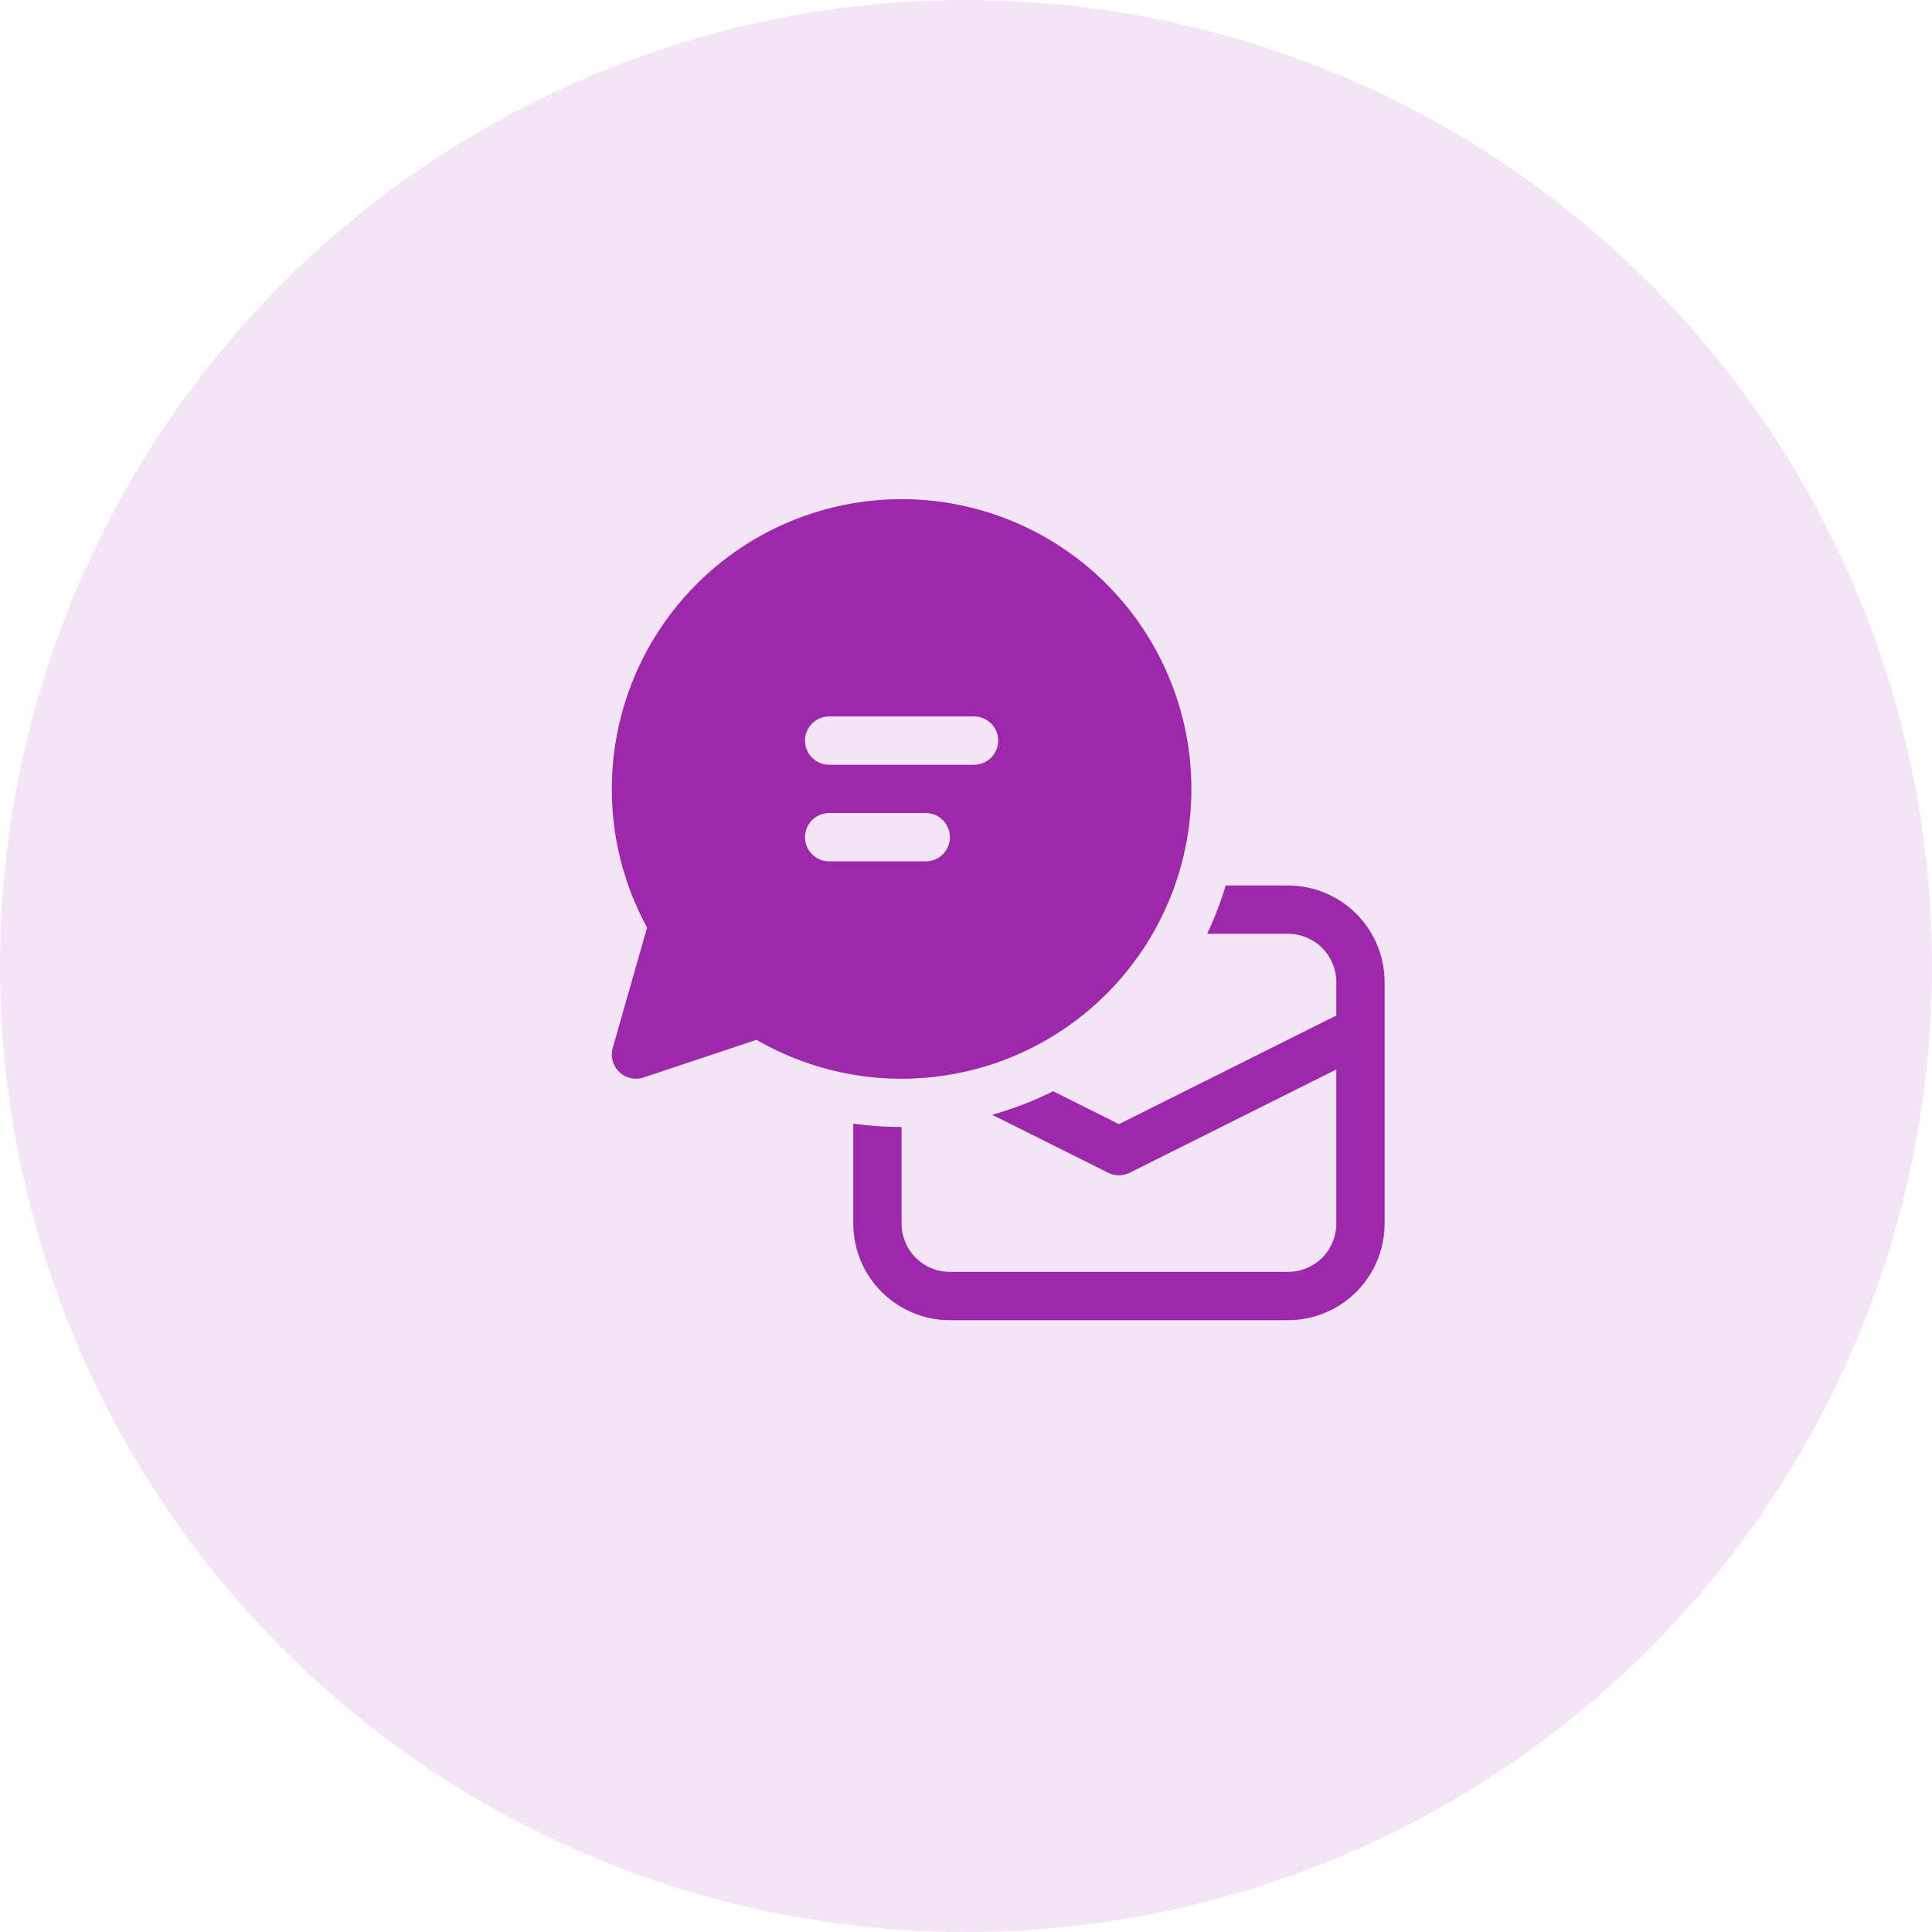<svg width="60" height="60" viewBox="0 0 60 60" fill="none" xmlns="http://www.w3.org/2000/svg">
<circle cx="30" cy="30" r="30" fill="#F3E5F5"/>
<path d="M19 24.5C19 22.518 19.655 20.593 20.861 19.021C22.068 17.449 23.759 16.32 25.674 15.808C27.588 15.295 29.617 15.429 31.448 16.188C33.278 16.947 34.806 18.289 35.796 20.006C36.786 21.722 37.182 23.717 36.922 25.681C36.663 27.646 35.762 29.469 34.36 30.87C32.958 32.27 31.133 33.168 29.169 33.425C27.204 33.683 25.209 33.285 23.494 32.292L19.987 33.462C19.858 33.506 19.718 33.513 19.585 33.483C19.452 33.453 19.329 33.387 19.231 33.293C19.132 33.198 19.061 33.079 19.026 32.947C18.99 32.815 18.991 32.676 19.029 32.544L20.096 28.808C19.375 27.487 18.998 26.005 19 24.5ZM25.75 22.25C25.551 22.25 25.36 22.329 25.22 22.47C25.079 22.61 25 22.801 25 23C25 23.199 25.079 23.39 25.22 23.53C25.36 23.671 25.551 23.75 25.75 23.75H30.25C30.449 23.75 30.64 23.671 30.78 23.53C30.921 23.39 31 23.199 31 23C31 22.801 30.921 22.61 30.78 22.47C30.64 22.329 30.449 22.25 30.25 22.25H25.75ZM28.75 25.25H25.75C25.551 25.25 25.36 25.329 25.22 25.47C25.079 25.61 25 25.801 25 26C25 26.199 25.079 26.39 25.22 26.53C25.36 26.671 25.551 26.75 25.75 26.75H28.75C28.949 26.75 29.14 26.671 29.28 26.53C29.421 26.39 29.5 26.199 29.5 26C29.5 25.801 29.421 25.61 29.28 25.47C29.14 25.329 28.949 25.25 28.75 25.25Z" fill="#9D28AC"/>
<path d="M34.414 36.42L30.811 34.62C31.471 34.436 32.105 34.19 32.706 33.889L34.75 34.911L41.5 31.537V30.5C41.5 30.102 41.342 29.721 41.061 29.439C40.779 29.158 40.398 29 40 29H37.489C37.718 28.52 37.91 28.017 38.065 27.5H40C40.796 27.5 41.559 27.816 42.121 28.379C42.684 28.941 43 29.704 43 30.5V38C43 38.796 42.684 39.559 42.121 40.121C41.559 40.684 40.796 41 40 41H29.5C28.704 41 27.941 40.684 27.379 40.121C26.816 39.559 26.5 38.796 26.5 38V34.895C26.991 34.964 27.49 35 28 35V38C28 38.398 28.158 38.779 28.439 39.061C28.721 39.342 29.102 39.5 29.5 39.5H40C40.398 39.5 40.779 39.342 41.061 39.061C41.342 38.779 41.5 38.398 41.5 38V33.214L35.086 36.42C34.982 36.473 34.867 36.5 34.75 36.5C34.633 36.5 34.518 36.473 34.414 36.42Z" fill="#9D28AC"/>
</svg>
